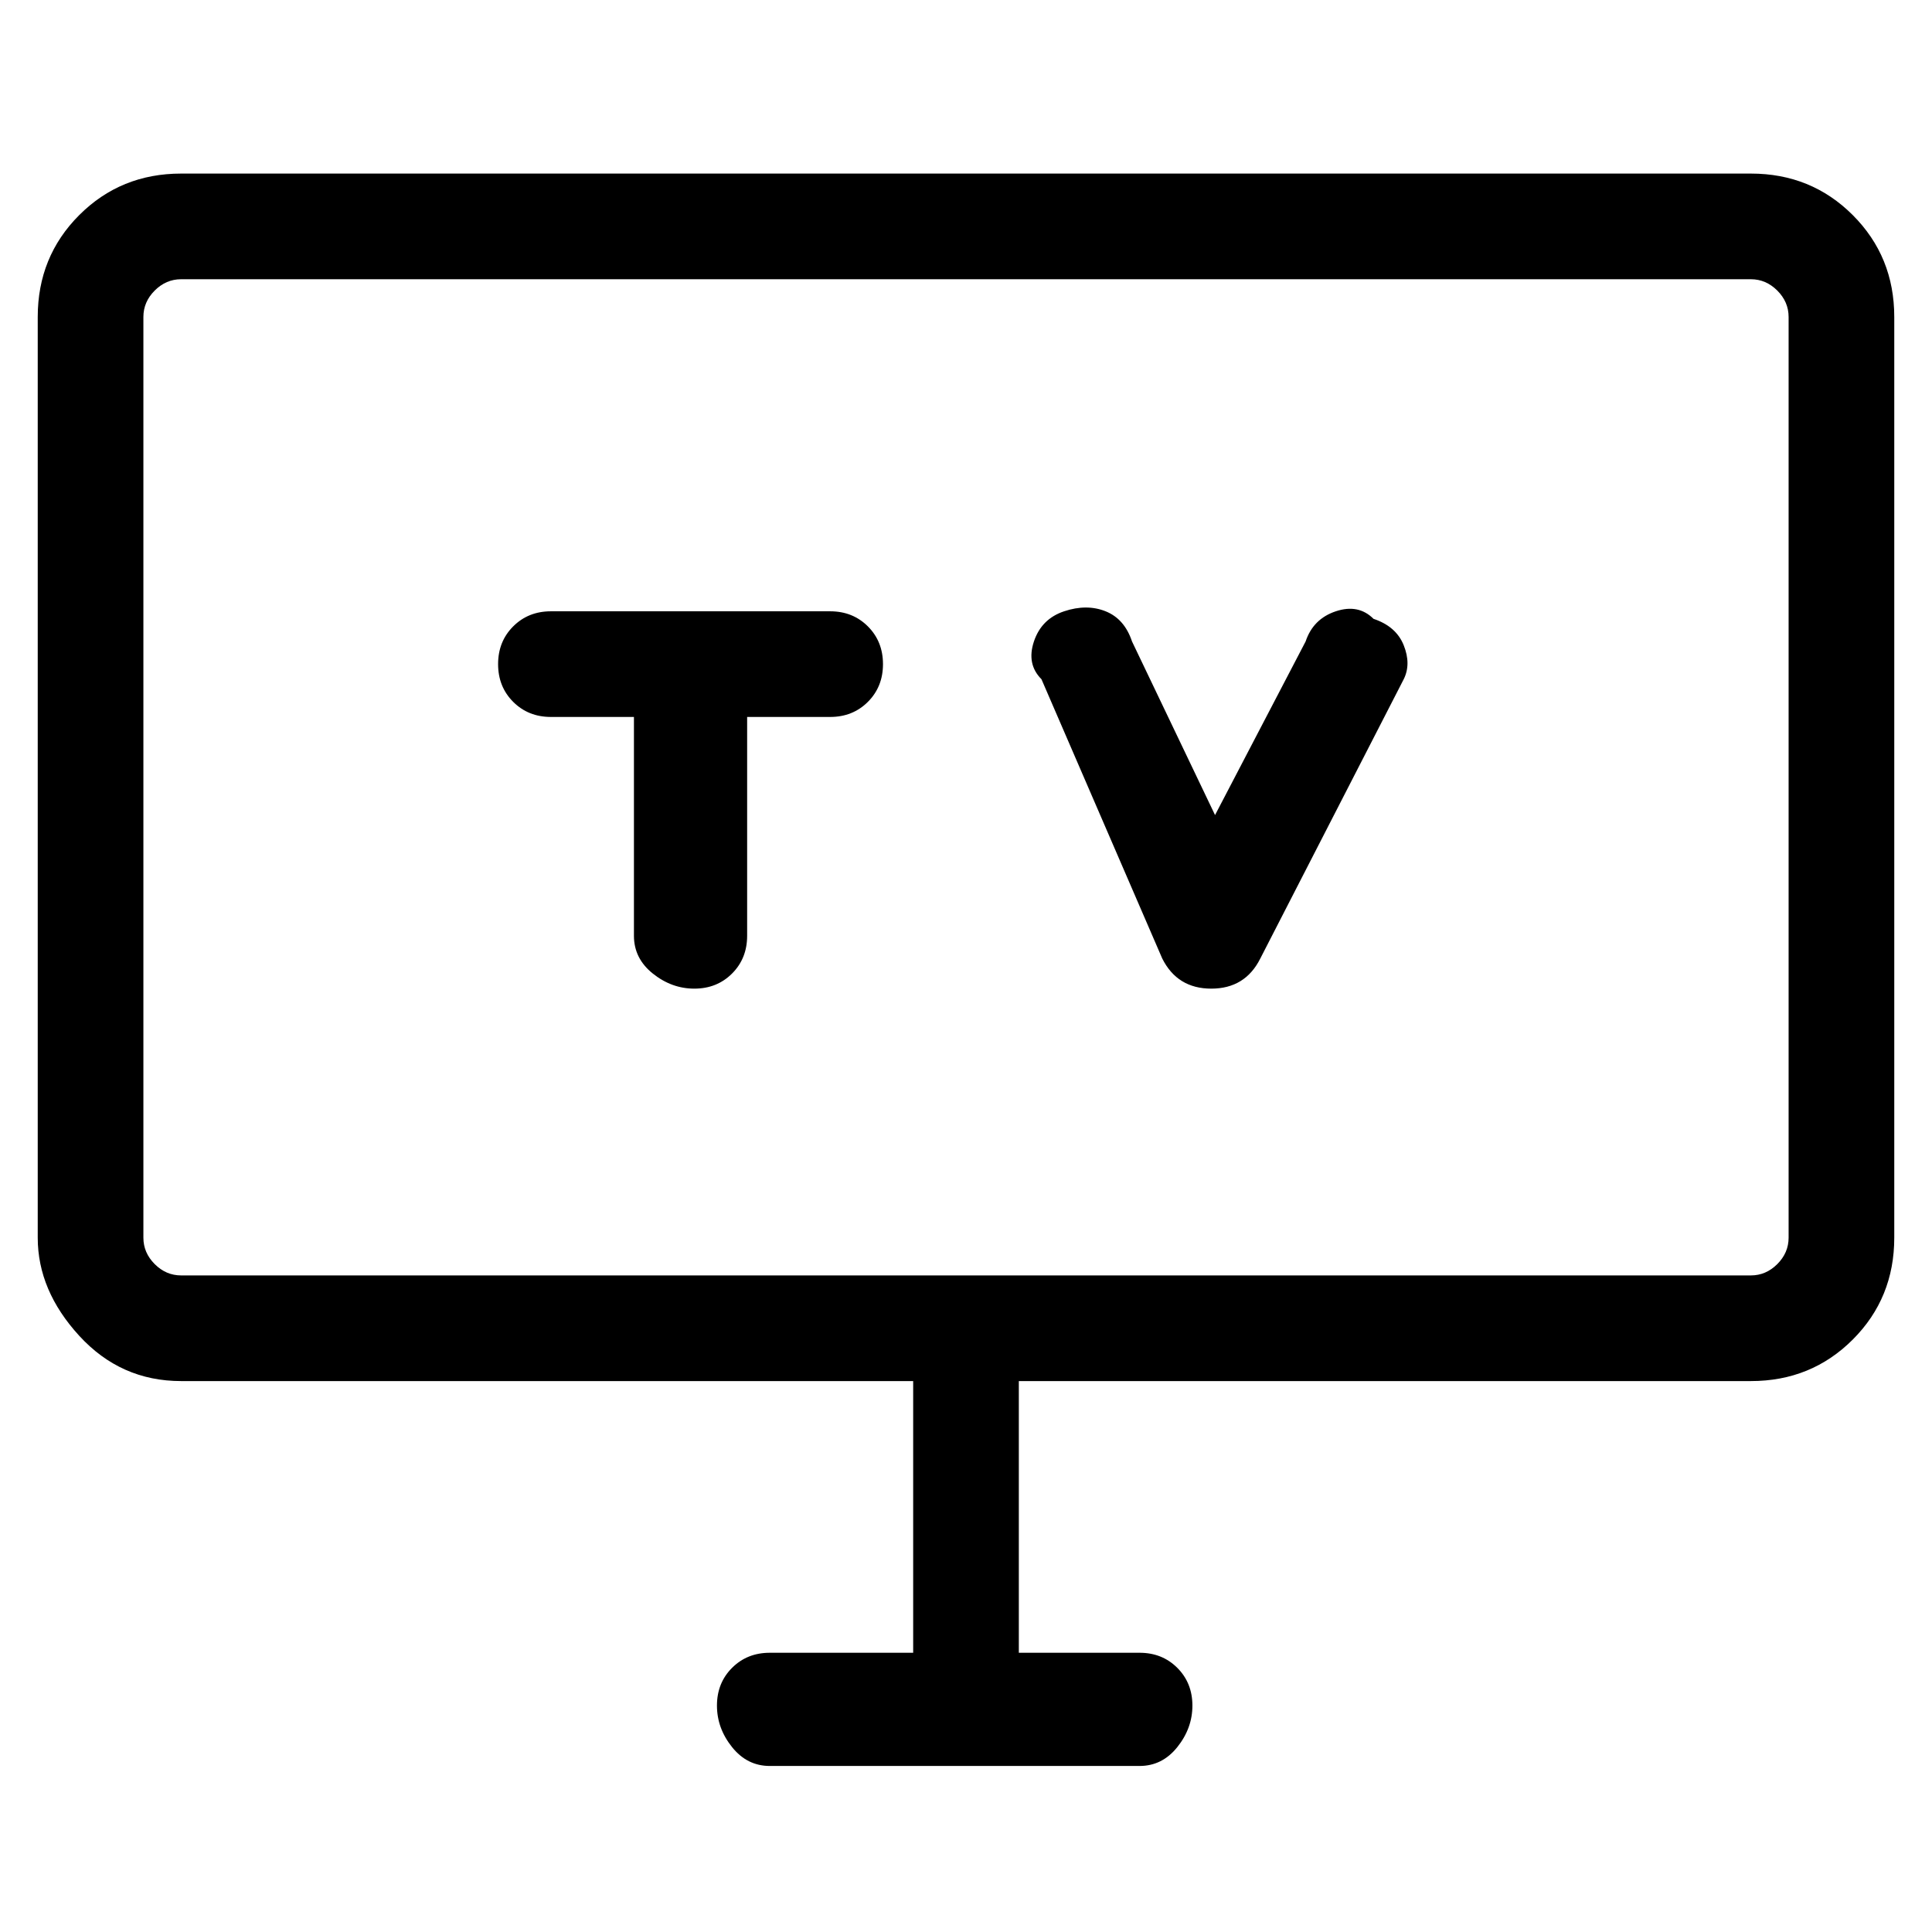 <svg viewBox="0 0 256 256" xmlns="http://www.w3.org/2000/svg">
  <path transform="scale(1, -1) translate(0, -256)" fill="currentColor" d="M232 233h-208q-8 0 -13.5 -5.5t-5.5 -13.5v-122q0 -7 5.5 -13t13.5 -6h97v-36h-19q-3 0 -5 -2t-2 -5t2 -5.5t5 -2.5h49q3 0 5 2.5t2 5.5t-2 5t-5 2h-16v36h97q8 0 13.5 5.5t5.5 13.5v122q0 8 -5.5 13.5t-13.5 5.5zM237 92q0 -2 -1.5 -3.5t-3.5 -1.5h-208q-2 0 -3.5 1.5 t-1.5 3.5v122q0 2 1.5 3.5t3.5 1.5h208q2 0 3.5 -1.5t1.5 -3.5v-122zM110 175h-37q-3 0 -5 -2t-2 -5t2 -5t5 -2h11v-29q0 -3 2.5 -5t5.5 -2t5 2t2 5v29h11q3 0 5 2t2 5t-2 5t-5 2zM182 174q-2 2 -5 1t-4 -4l-12 -23l-11 23q-1 3 -3.5 4t-5.5 0t-4 -4t1 -5l16 -37 q2 -4 6.5 -4t6.5 4l19 37q1 2 0 4.5t-4 3.5z" />
</svg>